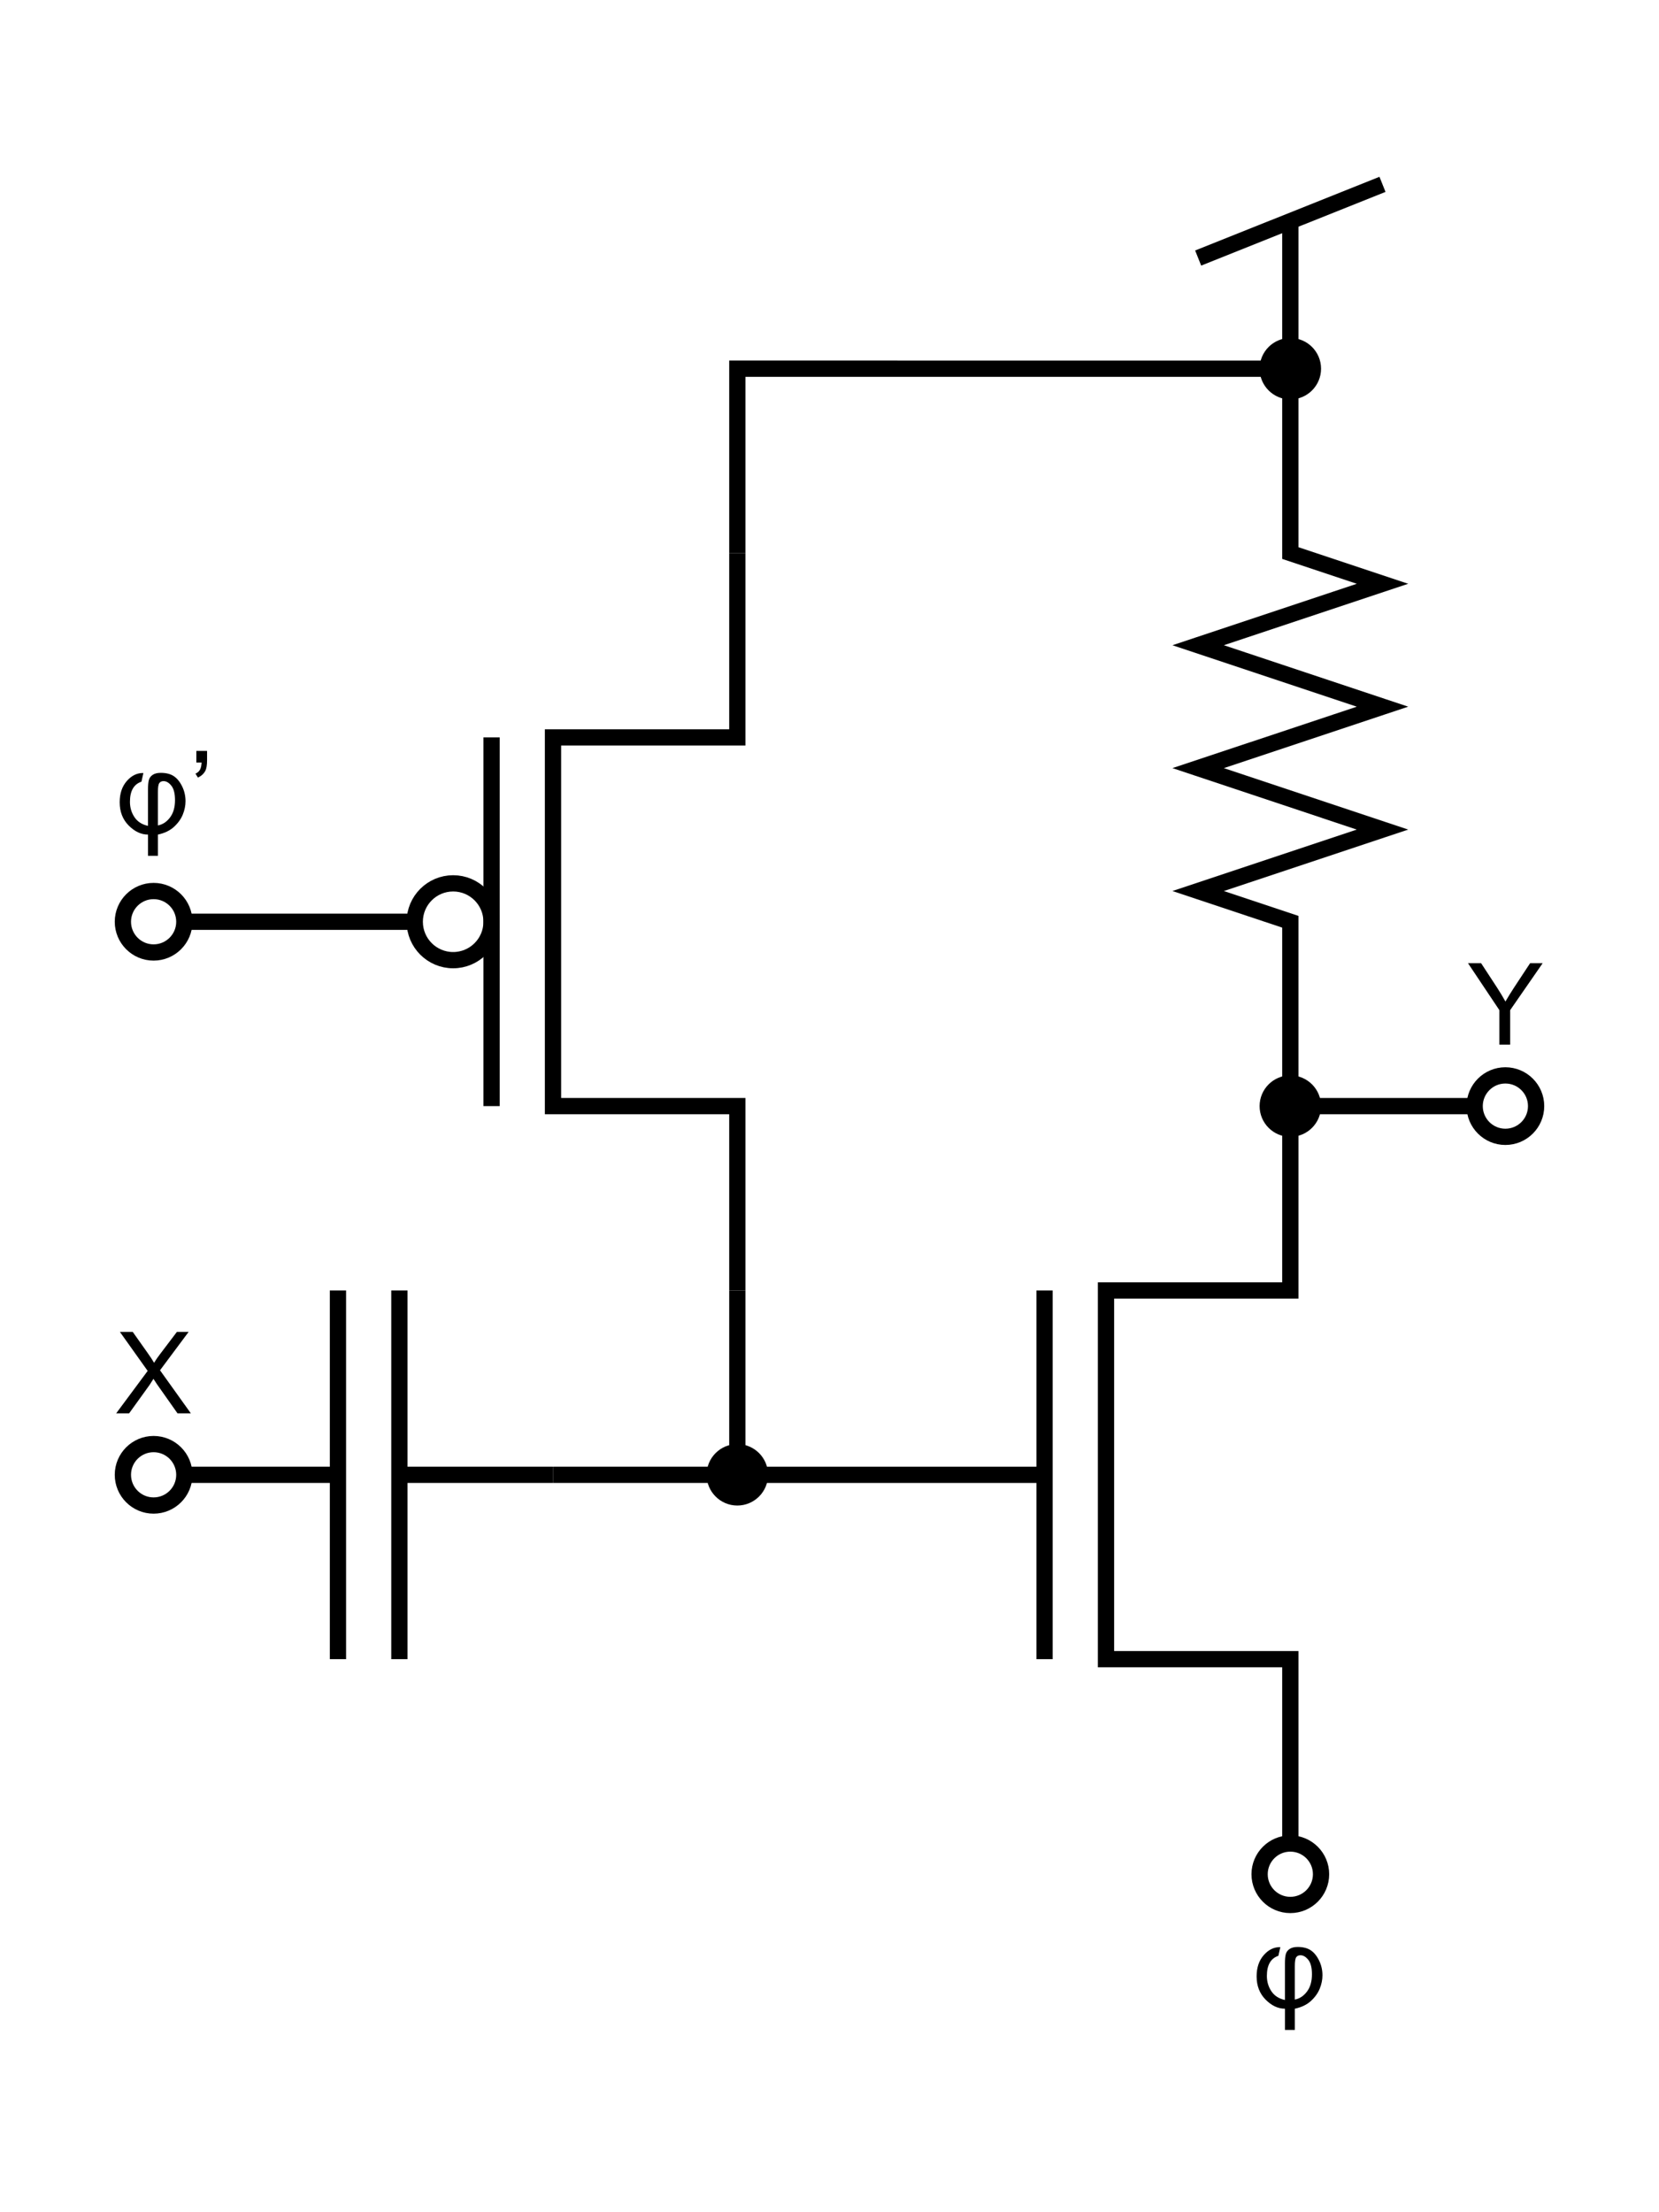 <?xml version="1.0" encoding="utf-8"?>
<!-- Generator: Adobe Illustrator 15.1.0, SVG Export Plug-In . SVG Version: 6.00 Build 0)  -->
<!DOCTYPE svg PUBLIC "-//W3C//DTD SVG 1.1//EN" "http://www.w3.org/Graphics/SVG/1.1/DTD/svg11.dtd">
<svg version="1.1" id="Layer_1" xmlns="http://www.w3.org/2000/svg" xmlns:xlink="http://www.w3.org/1999/xlink" x="0px" y="0px"
	 width="306.142px" height="408.188px" viewBox="0 0 306.142 408.188" enable-background="new 0 0 306.142 408.188"
	 xml:space="preserve">
<g>
	<line fill="none" stroke="#000000" stroke-width="3" stroke-miterlimit="10" x1="238.109" y1="40.839" x2="238.109" y2="68.033"/>
	<line fill="none" stroke="#000000" stroke-width="3" stroke-miterlimit="10" x1="255.117" y1="34.016" x2="221.102" y2="47.612"/>
</g>
<g>
	<polyline fill="none" stroke="#000000" stroke-width="3" stroke-miterlimit="10" points="238.109,340.158 238.109,306.143 
		204.094,306.143 204.094,238.111 238.109,238.111 238.109,204.096 	"/>
	
		<line fill="none" stroke="#000000" stroke-width="3" stroke-miterlimit="10" x1="192.755" y1="238.111" x2="192.755" y2="306.143"/>
	
		<line fill="none" stroke="#000000" stroke-width="3" stroke-miterlimit="10" x1="136.063" y1="272.127" x2="192.755" y2="272.127"/>
	<path fill="none" stroke="#000000" stroke-width="3" stroke-miterlimit="10" d="M136.063,272.125"/>
</g>
<line fill="none" stroke="#000000" stroke-width="3" stroke-miterlimit="10" x1="102.047" y1="272.125" x2="136.063" y2="272.125"/>
<path fill="none" stroke="#000000" stroke-width="3" stroke-miterlimit="10" d="M34.016,272.124c0,3.132-2.54,5.671-5.673,5.671
	c-3.127,0-5.666-2.539-5.666-5.671c0-3.13,2.539-5.668,5.666-5.668C31.476,266.456,34.016,268.994,34.016,272.124z"/>
<line fill="none" stroke="#000000" stroke-width="3" stroke-miterlimit="10" x1="238.11" y1="204.096" x2="272.126" y2="204.096"/>
<path fill="none" stroke="#000000" stroke-width="3" stroke-miterlimit="10" d="M283.464,204.094c0,3.132-2.54,5.671-5.673,5.671
	c-3.127,0-5.666-2.539-5.666-5.671c0-3.13,2.539-5.668,5.666-5.668C280.924,198.426,283.464,200.964,283.464,204.094z"/>
<g>
	<path d="M21.437,260.786l5.814-7.834l-5.127-7.198h2.369l2.728,3.855c0.567,0.8,0.971,1.415,1.21,1.846
		c0.335-0.547,0.731-1.118,1.189-1.712l3.025-3.989h2.164l-5.281,7.085l5.691,7.947h-2.461l-3.784-5.363
		c-0.212-0.308-0.431-0.643-0.656-1.005c-0.335,0.547-0.574,0.923-0.718,1.128l-3.773,5.24H21.437z"/>
</g>
<g>
	<path d="M276.687,192.756v-6.368l-5.793-8.665h2.42l2.963,4.532c0.547,0.848,1.056,1.695,1.528,2.543
		c0.451-0.786,0.998-1.671,1.641-2.656l2.912-4.419h2.317l-5.999,8.665v6.368H276.687z"/>
</g>
<polyline fill="none" stroke="#000000" stroke-width="3" stroke-miterlimit="10" points="238.109,204.094 238.109,170.079 
	221.102,164.409 255.117,153.071 221.102,141.731 255.117,130.393 221.102,119.055 255.117,107.716 238.109,102.048 238.109,68.03 
	"/>
<g>
	<line fill="none" stroke="#000000" stroke-width="3" stroke-miterlimit="10" x1="73.701" y1="238.109" x2="73.701" y2="306.141"/>
	<line fill="none" stroke="#000000" stroke-width="3" stroke-miterlimit="10" x1="62.363" y1="238.109" x2="62.363" y2="306.141"/>
	<line fill="none" stroke="#000000" stroke-width="3" stroke-miterlimit="10" x1="102.047" y1="272.125" x2="74.047" y2="272.125"/>
	<line fill="none" stroke="#000000" stroke-width="3" stroke-miterlimit="10" x1="62.363" y1="272.125" x2="34.016" y2="272.125"/>
</g>
<g>
	<polyline fill="none" stroke="#000000" stroke-width="3" stroke-miterlimit="10" points="136.063,238.109 136.063,204.094 
		102.047,204.094 102.047,136.063 136.063,136.063 136.063,102.047 	"/>
	<line fill="none" stroke="#000000" stroke-width="3" stroke-miterlimit="10" x1="90.708" y1="136.063" x2="90.708" y2="204.094"/>
	<line fill="none" stroke="#000000" stroke-width="3" stroke-miterlimit="10" x1="76.536" y1="170.078" x2="34.016" y2="170.078"/>
	<circle fill="none" stroke="#000000" stroke-width="3" stroke-miterlimit="10" cx="83.622" cy="170.078" r="7.086"/>
</g>
<polyline fill="none" stroke="#000000" stroke-width="3" stroke-miterlimit="10" points="136.063,102.047 136.063,68.03 
	238.109,68.033 "/>
<line fill="none" stroke="#000000" stroke-width="3" stroke-miterlimit="10" x1="136.063" y1="238.109" x2="136.063" y2="272.127"/>
<path fill="none" stroke="#000000" stroke-width="3" stroke-miterlimit="10" d="M34.016,170.077c0,3.132-2.54,5.671-5.673,5.671
	c-3.127,0-5.666-2.539-5.666-5.671c0-3.13,2.539-5.668,5.666-5.668C31.476,164.409,34.016,166.947,34.016,170.077z"/>
<g>
	<path d="M26.461,142.633l-0.359,1.6c-1.415,0.472-2.123,1.709-2.123,3.712c0,1.06,0.278,2.005,0.836,2.835
		c0.557,0.831,1.389,1.366,2.497,1.605v-6.768c0-0.725,0.051-1.283,0.154-1.676s0.336-0.714,0.702-0.964s0.863-0.375,1.492-0.375
		c0.978,0,1.772,0.198,2.384,0.595s1.13,1.022,1.554,1.876s0.636,1.774,0.636,2.758c0,0.82-0.167,1.643-0.502,2.466
		s-0.878,1.581-1.63,2.271s-1.74,1.166-2.963,1.425v3.917h-1.825v-3.917c-1.271,0-2.461-0.557-3.568-1.671s-1.661-2.546-1.661-4.296
		c0-1.62,0.442-2.931,1.328-3.933C24.295,143.093,25.313,142.606,26.461,142.633z M29.137,152.303
		c0.868-0.157,1.611-0.643,2.23-1.456s0.928-1.88,0.928-3.199c0-1.224-0.226-2.116-0.677-2.676s-0.93-0.841-1.436-0.841
		c-0.362,0-0.627,0.125-0.794,0.374c-0.168,0.25-0.251,0.798-0.251,1.646V152.303z"/>
	<path d="M36.233,140.695v-2.143h1.979v1.692c0,0.916-0.106,1.576-0.318,1.979c-0.294,0.554-0.752,0.971-1.374,1.251l-0.451-0.728
		c0.369-0.15,0.644-0.388,0.826-0.712c0.181-0.325,0.282-0.771,0.302-1.338H36.233z"/>
</g>
<path fill="none" stroke="#000000" stroke-width="3" stroke-miterlimit="10" d="M243.779,345.825c0,3.132-2.54,5.671-5.673,5.671
	c-3.127,0-5.666-2.539-5.666-5.671c0-3.13,2.539-5.668,5.666-5.668C241.239,340.157,243.779,342.695,243.779,345.825z"/>
<g>
	<path d="M136.058,276.295c-2.296,0-4.165-1.871-4.165-4.17c0-2.299,1.869-4.169,4.165-4.169c2.301,0,4.174,1.87,4.174,4.169
		C140.232,274.424,138.359,276.295,136.058,276.295z"/>
	<path d="M136.058,269.456c1.474,0,2.674,1.197,2.674,2.669c0,1.472-1.2,2.67-2.674,2.67c-1.47,0-2.665-1.198-2.665-2.67
		C133.393,270.653,134.588,269.456,136.058,269.456 M136.058,266.456c-3.125,0-5.665,2.538-5.665,5.669
		c0,3.131,2.54,5.67,5.665,5.67c3.134,0,5.674-2.539,5.674-5.67C141.732,268.994,139.192,266.456,136.058,266.456L136.058,266.456z"
		/>
</g>
<g>
	<path d="M238.105,208.264c-2.296,0-4.165-1.871-4.165-4.17c0-2.299,1.869-4.169,4.165-4.169c2.301,0,4.174,1.87,4.174,4.169
		C242.279,206.393,240.406,208.264,238.105,208.264z"/>
	<path d="M238.105,201.425c1.474,0,2.674,1.197,2.674,2.669c0,1.472-1.2,2.67-2.674,2.67c-1.47,0-2.665-1.198-2.665-2.67
		C235.44,202.622,236.635,201.425,238.105,201.425 M238.105,198.425c-3.125,0-5.665,2.538-5.665,5.669c0,3.131,2.54,5.67,5.665,5.67
		c3.134,0,5.674-2.539,5.674-5.67C243.779,200.962,241.239,198.425,238.105,198.425L238.105,198.425z"/>
</g>
<g>
	<path d="M238.105,72.201c-2.296,0-4.165-1.871-4.165-4.17c0-2.299,1.869-4.169,4.165-4.169c2.301,0,4.174,1.87,4.174,4.169
		C242.279,70.331,240.406,72.201,238.105,72.201z"/>
	<path d="M238.105,65.362c1.474,0,2.674,1.197,2.674,2.669c0,1.472-1.2,2.67-2.674,2.67c-1.47,0-2.665-1.198-2.665-2.67
		C235.44,66.56,236.635,65.362,238.105,65.362 M238.105,62.362c-3.125,0-5.665,2.538-5.665,5.669c0,3.131,2.54,5.67,5.665,5.67
		c3.134,0,5.674-2.539,5.674-5.67C243.779,64.9,241.239,62.362,238.105,62.362L238.105,62.362z"/>
</g>
<g>
	<path d="M236.264,359.277l-0.359,1.6c-1.415,0.472-2.123,1.709-2.123,3.712c0,1.06,0.278,2.005,0.836,2.835
		c0.557,0.831,1.389,1.366,2.497,1.605v-6.768c0-0.725,0.051-1.283,0.154-1.676s0.336-0.714,0.702-0.964s0.863-0.375,1.492-0.375
		c0.978,0,1.772,0.198,2.384,0.595s1.13,1.022,1.554,1.876s0.636,1.774,0.636,2.758c0,0.82-0.167,1.643-0.502,2.466
		s-0.878,1.581-1.63,2.271s-1.74,1.166-2.963,1.425v3.917h-1.825v-3.917c-1.271,0-2.461-0.557-3.568-1.671s-1.661-2.546-1.661-4.296
		c0-1.62,0.442-2.931,1.328-3.933C234.098,359.737,235.115,359.25,236.264,359.277z M238.94,368.947
		c0.868-0.157,1.611-0.643,2.23-1.456s0.928-1.88,0.928-3.199c0-1.224-0.226-2.116-0.677-2.676s-0.93-0.841-1.436-0.841
		c-0.362,0-0.627,0.125-0.794,0.374c-0.168,0.25-0.251,0.798-0.251,1.646V368.947z"/>
</g>
</svg>
